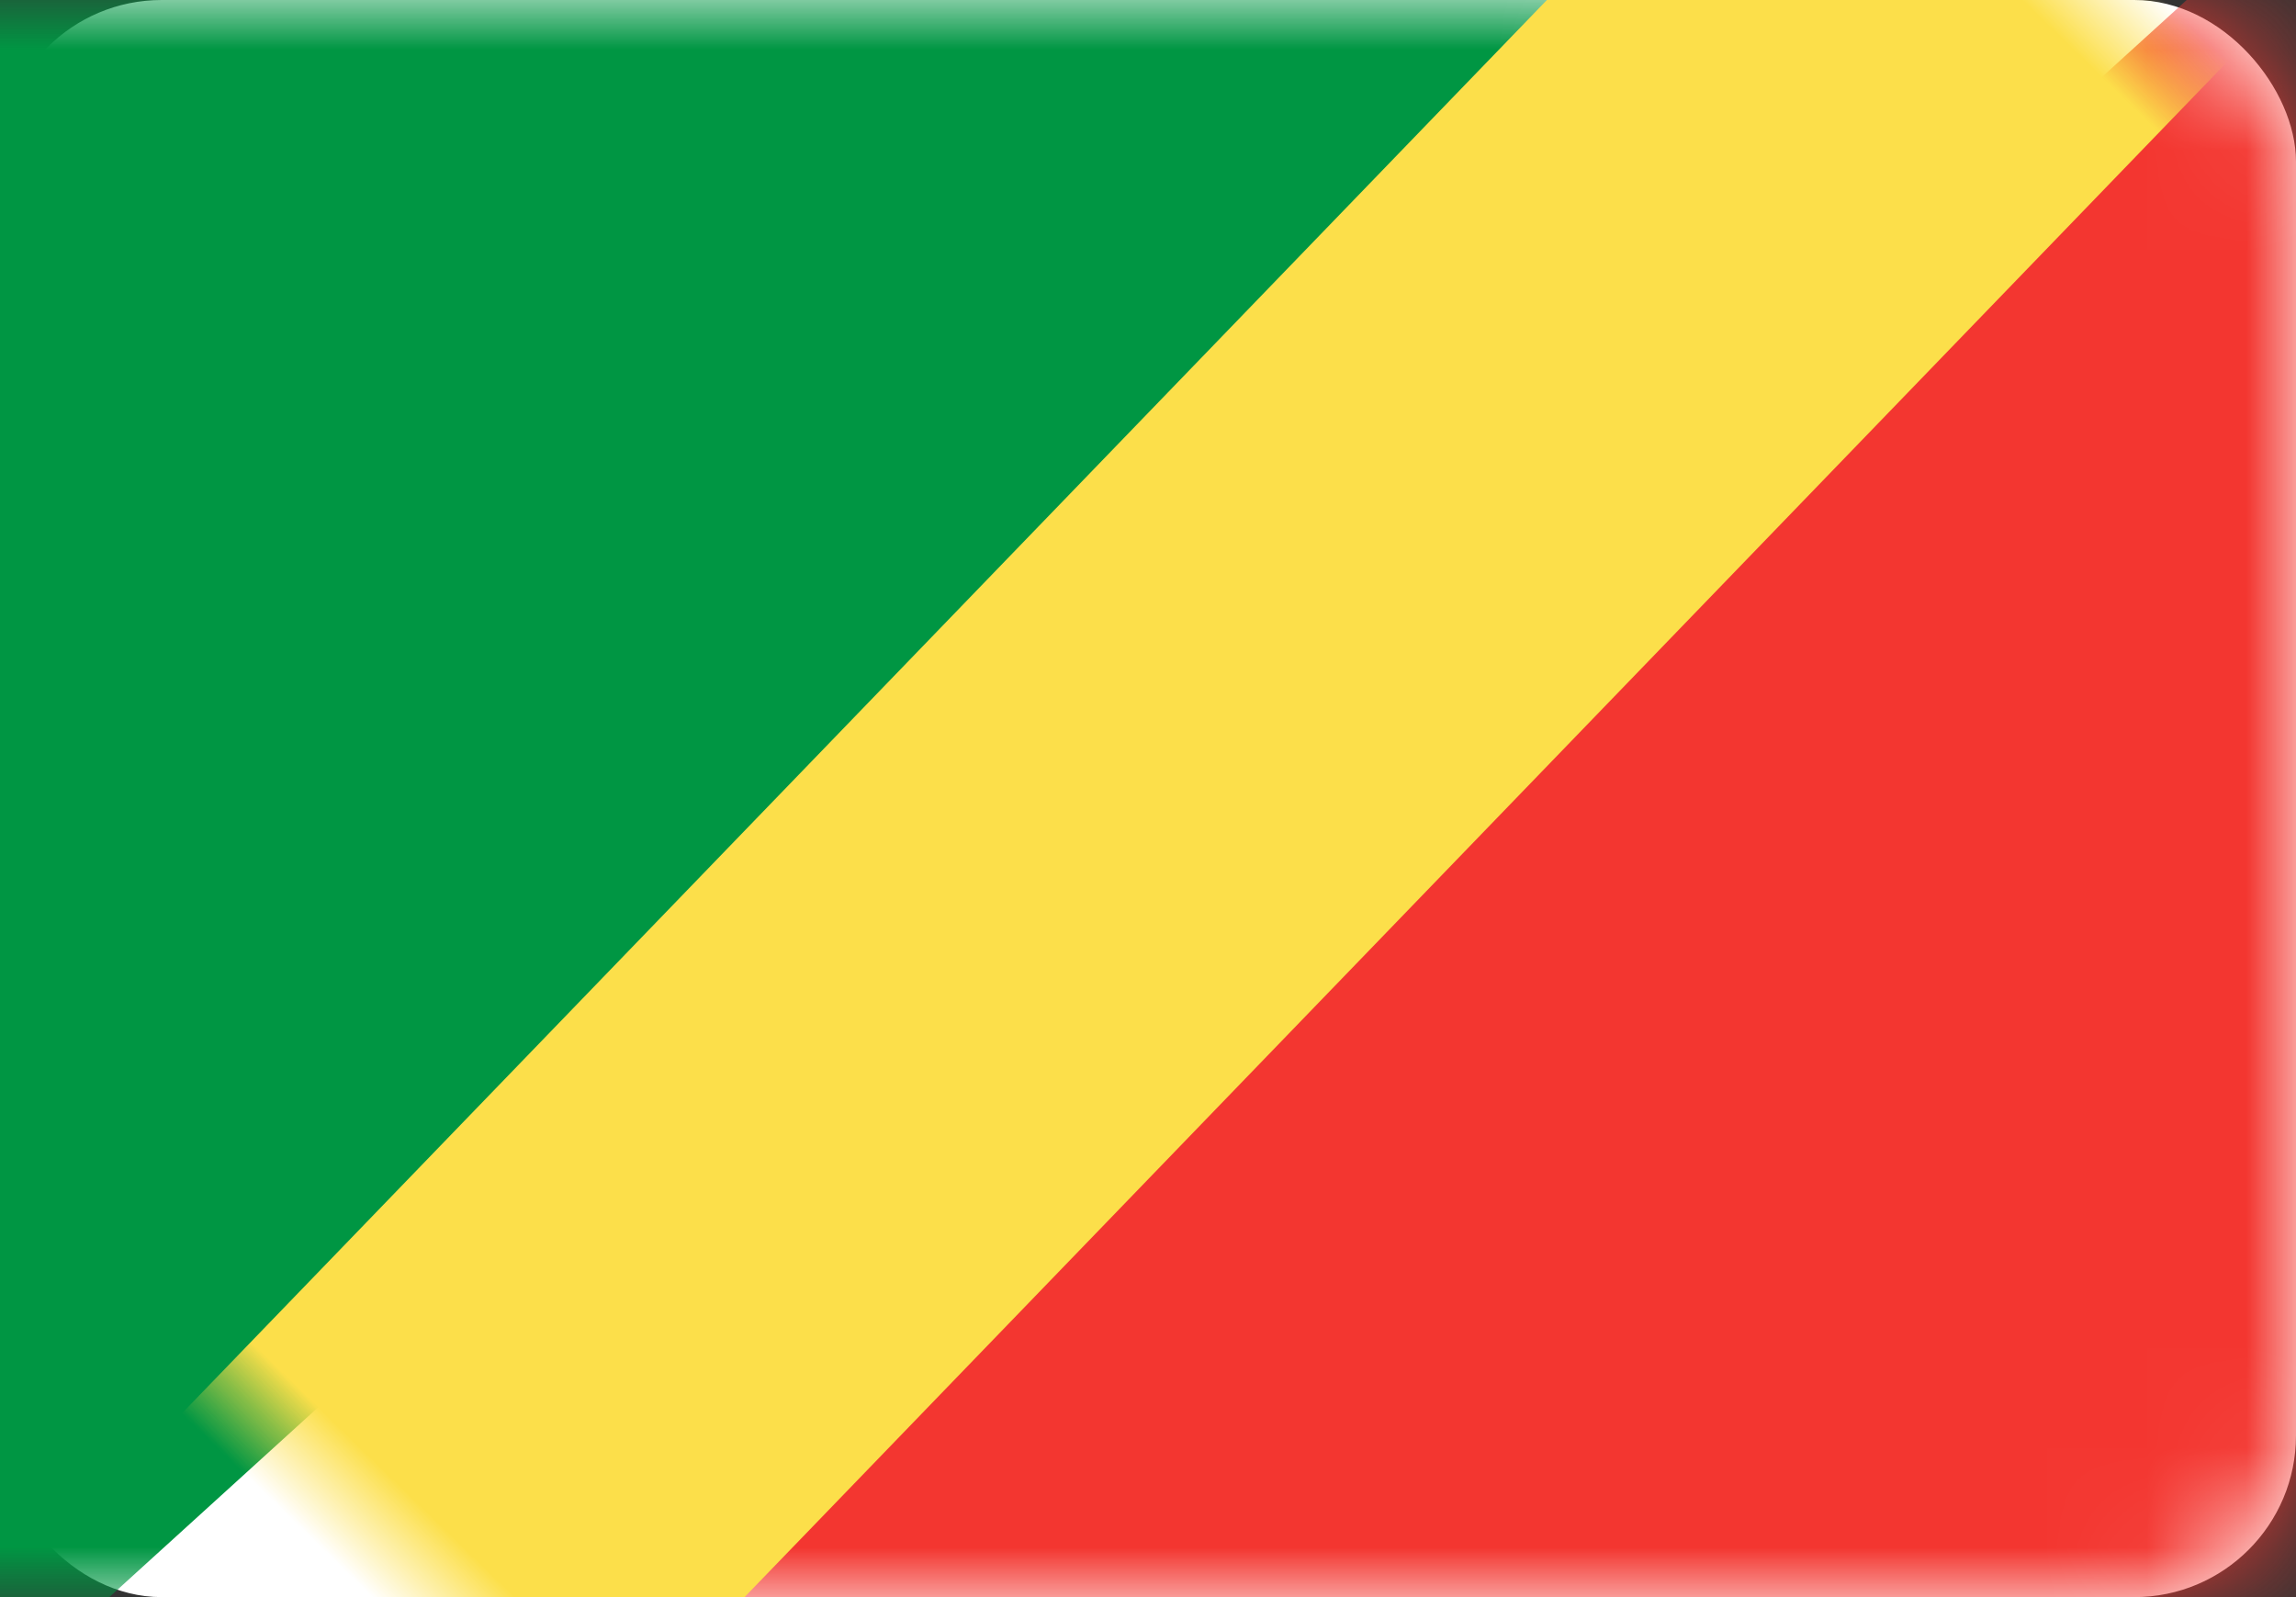<?xml version="1.0" encoding="UTF-8"?>
<svg width="23px" height="16px" viewBox="0 0 23 16" version="1.1" xmlns="http://www.w3.org/2000/svg" xmlns:xlink="http://www.w3.org/1999/xlink">
    <rect x="0" y="0" width="23" height="16" fill="#333333" stroke="none"/>
    <!-- Generator: Sketch 39.1 (31720) - http://www.bohemiancoding.com/sketch -->
    <title>CG</title>
    <desc>Created with Sketch.</desc>
    <defs>
        <rect id="path-1" x="0" y="0" width="23" height="16" rx="1.62"></rect>
    </defs>
    <g id="Page-1" stroke="none" stroke-width="1" fill="none" fill-rule="evenodd">
        <g id="Flags" transform="translate(-190, -217)">
            <g id="CG" transform="translate(190, 217)">
                <mask id="mask-2" fill="white">
                    <use xlink:href="#path-1"></use>
                </mask>
                <use id="Mask" fill="#FFFFFF" xlink:href="#path-1"></use>
                <polygon id="Rectangle-74" fill="#F33630" mask="url(#mask-2)" points="5.476 14.933 21.905 0 23 0 23 16 5.476 16"></polygon>
                <polygon id="Rectangle-74-Copy" fill="#009643" mask="url(#mask-2)" transform="translate(8.762, 8) scale(-1, -1) translate(-8.762, -8) " points="4.66928083e-14 14.933 16.429 0 17.524 0 17.524 16 4.66928083e-14 16"></polygon>
                <polygon id="Rectangle-69-Copy" fill="#FCDF4A" mask="url(#mask-2)" transform="translate(11.839, 7.626) rotate(134) translate(-11.839, -7.626) " points="-4.042 4.96 27.72 4.96 27.72 10.293 -4.042 10.293"></polygon>
            </g>
        </g>
    </g>
</svg>